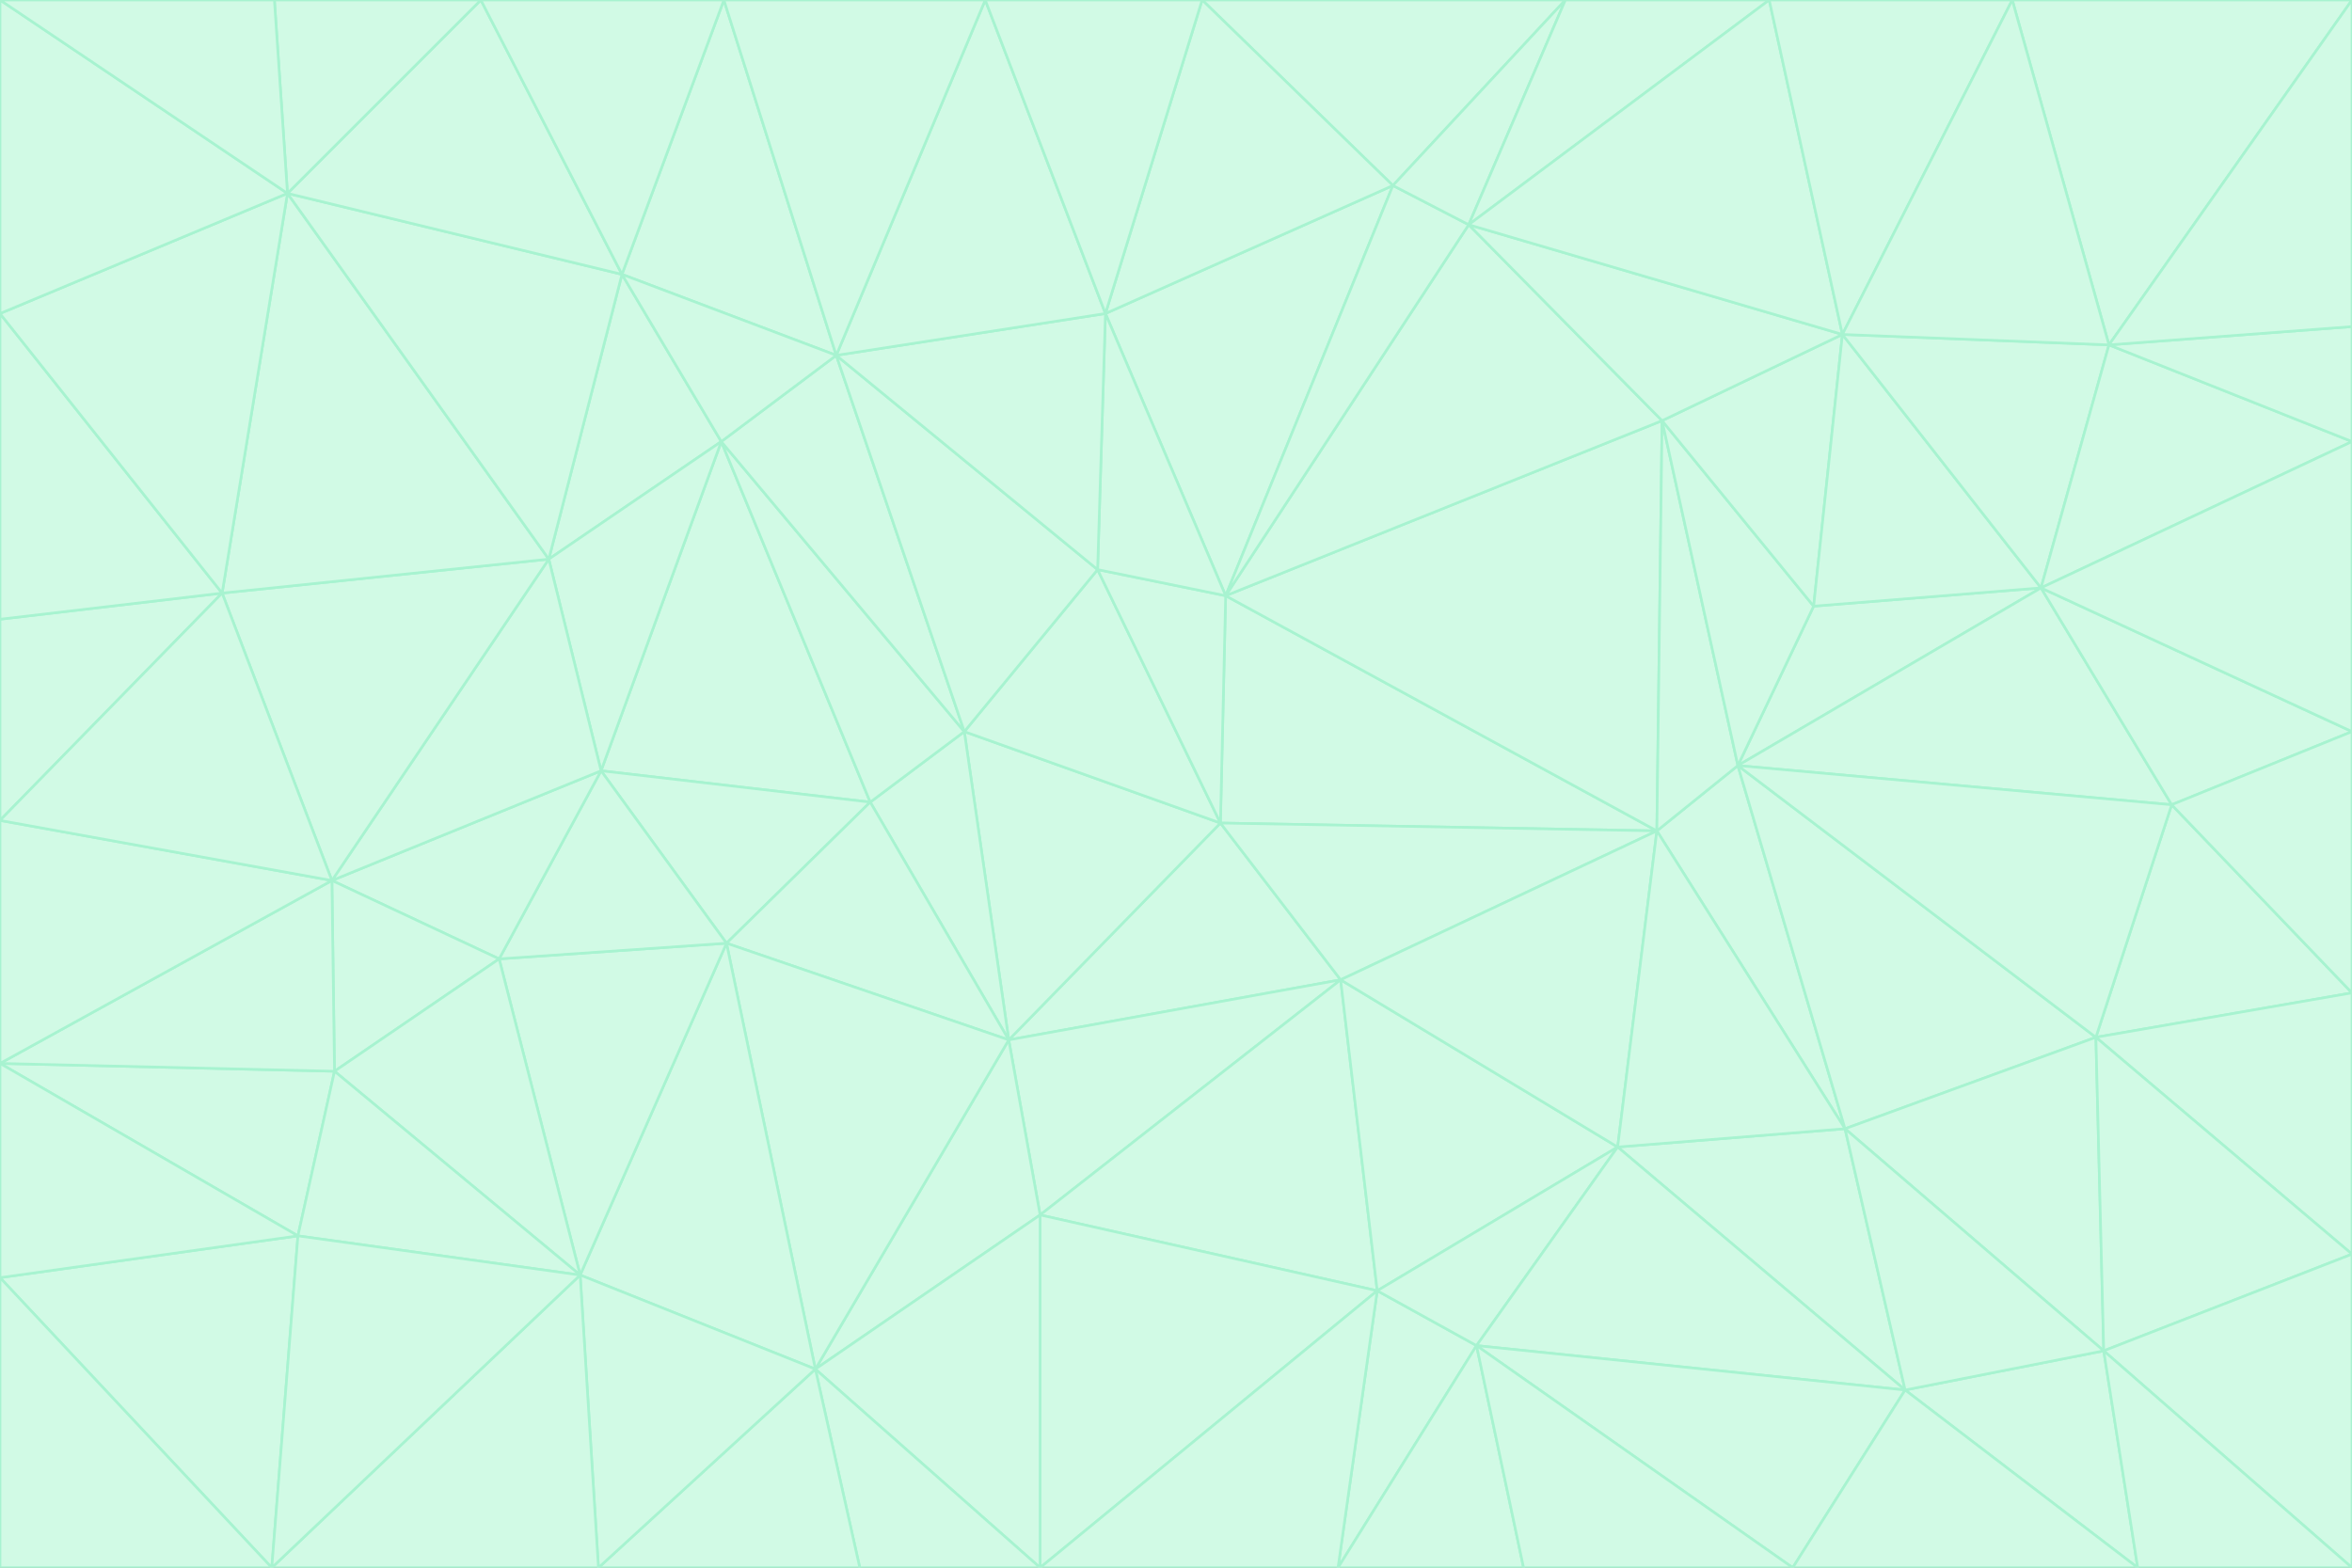 <svg id="visual" viewBox="0 0 900 600" width="900" height="600" xmlns="http://www.w3.org/2000/svg" xmlns:xlink="http://www.w3.org/1999/xlink" version="1.1"><rect x="0" y="0" width="900" height="600" fill="#333333" stroke="none"/><g stroke-width="1" stroke-linejoin="bevel"><path d="M467 315L386 398L513 375Z" fill="#d1fae5" stroke="#a7f3d0"></path><path d="M386 398L398 465L513 375Z" fill="#d1fae5" stroke="#a7f3d0"></path><path d="M467 315L369 280L386 398Z" fill="#d1fae5" stroke="#a7f3d0"></path><path d="M369 280L333 307L386 398Z" fill="#d1fae5" stroke="#a7f3d0"></path><path d="M386 398L312 524L398 465Z" fill="#d1fae5" stroke="#a7f3d0"></path><path d="M398 465L527 494L513 375Z" fill="#d1fae5" stroke="#a7f3d0"></path><path d="M634 318L469 228L467 315Z" fill="#d1fae5" stroke="#a7f3d0"></path><path d="M467 315L420 218L369 280Z" fill="#d1fae5" stroke="#a7f3d0"></path><path d="M469 228L420 218L467 315Z" fill="#d1fae5" stroke="#a7f3d0"></path><path d="M276 169L230 295L333 307Z" fill="#d1fae5" stroke="#a7f3d0"></path><path d="M230 295L278 361L333 307Z" fill="#d1fae5" stroke="#a7f3d0"></path><path d="M333 307L278 361L386 398Z" fill="#d1fae5" stroke="#a7f3d0"></path><path d="M512 600L565 515L527 494Z" fill="#d1fae5" stroke="#a7f3d0"></path><path d="M527 494L619 439L513 375Z" fill="#d1fae5" stroke="#a7f3d0"></path><path d="M513 375L634 318L467 315Z" fill="#d1fae5" stroke="#a7f3d0"></path><path d="M565 515L619 439L527 494Z" fill="#d1fae5" stroke="#a7f3d0"></path><path d="M619 439L634 318L513 375Z" fill="#d1fae5" stroke="#a7f3d0"></path><path d="M278 361L312 524L386 398Z" fill="#d1fae5" stroke="#a7f3d0"></path><path d="M398 465L398 600L527 494Z" fill="#d1fae5" stroke="#a7f3d0"></path><path d="M312 524L398 600L398 465Z" fill="#d1fae5" stroke="#a7f3d0"></path><path d="M398 600L512 600L527 494Z" fill="#d1fae5" stroke="#a7f3d0"></path><path d="M729 532L706 432L619 439Z" fill="#d1fae5" stroke="#a7f3d0"></path><path d="M276 169L333 307L369 280Z" fill="#d1fae5" stroke="#a7f3d0"></path><path d="M278 361L222 488L312 524Z" fill="#d1fae5" stroke="#a7f3d0"></path><path d="M706 432L665 293L634 318Z" fill="#d1fae5" stroke="#a7f3d0"></path><path d="M634 318L636 161L469 228Z" fill="#d1fae5" stroke="#a7f3d0"></path><path d="M191 367L222 488L278 361Z" fill="#d1fae5" stroke="#a7f3d0"></path><path d="M312 524L329 600L398 600Z" fill="#d1fae5" stroke="#a7f3d0"></path><path d="M229 600L329 600L312 524Z" fill="#d1fae5" stroke="#a7f3d0"></path><path d="M230 295L191 367L278 361Z" fill="#d1fae5" stroke="#a7f3d0"></path><path d="M533 71L423 120L469 228Z" fill="#d1fae5" stroke="#a7f3d0"></path><path d="M469 228L423 120L420 218Z" fill="#d1fae5" stroke="#a7f3d0"></path><path d="M320 136L276 169L369 280Z" fill="#d1fae5" stroke="#a7f3d0"></path><path d="M512 600L583 600L565 515Z" fill="#d1fae5" stroke="#a7f3d0"></path><path d="M619 439L706 432L634 318Z" fill="#d1fae5" stroke="#a7f3d0"></path><path d="M729 532L619 439L565 515Z" fill="#d1fae5" stroke="#a7f3d0"></path><path d="M320 136L369 280L420 218Z" fill="#d1fae5" stroke="#a7f3d0"></path><path d="M230 295L127 337L191 367Z" fill="#d1fae5" stroke="#a7f3d0"></path><path d="M423 120L320 136L420 218Z" fill="#d1fae5" stroke="#a7f3d0"></path><path d="M781 225L694 232L665 293Z" fill="#d1fae5" stroke="#a7f3d0"></path><path d="M665 293L636 161L634 318Z" fill="#d1fae5" stroke="#a7f3d0"></path><path d="M694 232L636 161L665 293Z" fill="#d1fae5" stroke="#a7f3d0"></path><path d="M238 105L210 214L276 169Z" fill="#d1fae5" stroke="#a7f3d0"></path><path d="M276 169L210 214L230 295Z" fill="#d1fae5" stroke="#a7f3d0"></path><path d="M222 488L229 600L312 524Z" fill="#d1fae5" stroke="#a7f3d0"></path><path d="M104 600L229 600L222 488Z" fill="#d1fae5" stroke="#a7f3d0"></path><path d="M636 161L562 86L469 228Z" fill="#d1fae5" stroke="#a7f3d0"></path><path d="M277 0L238 105L320 136Z" fill="#d1fae5" stroke="#a7f3d0"></path><path d="M562 86L533 71L469 228Z" fill="#d1fae5" stroke="#a7f3d0"></path><path d="M686 600L729 532L565 515Z" fill="#d1fae5" stroke="#a7f3d0"></path><path d="M706 432L802 397L665 293Z" fill="#d1fae5" stroke="#a7f3d0"></path><path d="M127 337L128 410L191 367Z" fill="#d1fae5" stroke="#a7f3d0"></path><path d="M191 367L128 410L222 488Z" fill="#d1fae5" stroke="#a7f3d0"></path><path d="M210 214L127 337L230 295Z" fill="#d1fae5" stroke="#a7f3d0"></path><path d="M583 600L686 600L565 515Z" fill="#d1fae5" stroke="#a7f3d0"></path><path d="M377 0L320 136L423 120Z" fill="#d1fae5" stroke="#a7f3d0"></path><path d="M320 136L238 105L276 169Z" fill="#d1fae5" stroke="#a7f3d0"></path><path d="M210 214L85 227L127 337Z" fill="#d1fae5" stroke="#a7f3d0"></path><path d="M0 407L114 473L128 410Z" fill="#d1fae5" stroke="#a7f3d0"></path><path d="M128 410L114 473L222 488Z" fill="#d1fae5" stroke="#a7f3d0"></path><path d="M805 517L802 397L706 432Z" fill="#d1fae5" stroke="#a7f3d0"></path><path d="M694 232L705 128L636 161Z" fill="#d1fae5" stroke="#a7f3d0"></path><path d="M636 161L705 128L562 86Z" fill="#d1fae5" stroke="#a7f3d0"></path><path d="M599 0L460 0L533 71Z" fill="#d1fae5" stroke="#a7f3d0"></path><path d="M781 225L705 128L694 232Z" fill="#d1fae5" stroke="#a7f3d0"></path><path d="M831 308L781 225L665 293Z" fill="#d1fae5" stroke="#a7f3d0"></path><path d="M599 0L533 71L562 86Z" fill="#d1fae5" stroke="#a7f3d0"></path><path d="M533 71L460 0L423 120Z" fill="#d1fae5" stroke="#a7f3d0"></path><path d="M818 600L805 517L729 532Z" fill="#d1fae5" stroke="#a7f3d0"></path><path d="M729 532L805 517L706 432Z" fill="#d1fae5" stroke="#a7f3d0"></path><path d="M460 0L377 0L423 120Z" fill="#d1fae5" stroke="#a7f3d0"></path><path d="M900 380L831 308L802 397Z" fill="#d1fae5" stroke="#a7f3d0"></path><path d="M802 397L831 308L665 293Z" fill="#d1fae5" stroke="#a7f3d0"></path><path d="M110 74L85 227L210 214Z" fill="#d1fae5" stroke="#a7f3d0"></path><path d="M127 337L0 407L128 410Z" fill="#d1fae5" stroke="#a7f3d0"></path><path d="M677 0L599 0L562 86Z" fill="#d1fae5" stroke="#a7f3d0"></path><path d="M0 489L104 600L114 473Z" fill="#d1fae5" stroke="#a7f3d0"></path><path d="M114 473L104 600L222 488Z" fill="#d1fae5" stroke="#a7f3d0"></path><path d="M377 0L277 0L320 136Z" fill="#d1fae5" stroke="#a7f3d0"></path><path d="M238 105L110 74L210 214Z" fill="#d1fae5" stroke="#a7f3d0"></path><path d="M686 600L818 600L729 532Z" fill="#d1fae5" stroke="#a7f3d0"></path><path d="M900 480L900 380L802 397Z" fill="#d1fae5" stroke="#a7f3d0"></path><path d="M781 225L807 132L705 128Z" fill="#d1fae5" stroke="#a7f3d0"></path><path d="M705 128L677 0L562 86Z" fill="#d1fae5" stroke="#a7f3d0"></path><path d="M900 169L807 132L781 225Z" fill="#d1fae5" stroke="#a7f3d0"></path><path d="M770 0L677 0L705 128Z" fill="#d1fae5" stroke="#a7f3d0"></path><path d="M0 314L0 407L127 337Z" fill="#d1fae5" stroke="#a7f3d0"></path><path d="M900 480L802 397L805 517Z" fill="#d1fae5" stroke="#a7f3d0"></path><path d="M831 308L900 280L781 225Z" fill="#d1fae5" stroke="#a7f3d0"></path><path d="M0 237L0 314L85 227Z" fill="#d1fae5" stroke="#a7f3d0"></path><path d="M85 227L0 314L127 337Z" fill="#d1fae5" stroke="#a7f3d0"></path><path d="M184 0L110 74L238 105Z" fill="#d1fae5" stroke="#a7f3d0"></path><path d="M277 0L184 0L238 105Z" fill="#d1fae5" stroke="#a7f3d0"></path><path d="M0 407L0 489L114 473Z" fill="#d1fae5" stroke="#a7f3d0"></path><path d="M900 380L900 280L831 308Z" fill="#d1fae5" stroke="#a7f3d0"></path><path d="M900 600L900 480L805 517Z" fill="#d1fae5" stroke="#a7f3d0"></path><path d="M0 120L0 237L85 227Z" fill="#d1fae5" stroke="#a7f3d0"></path><path d="M900 0L770 0L807 132Z" fill="#d1fae5" stroke="#a7f3d0"></path><path d="M807 132L770 0L705 128Z" fill="#d1fae5" stroke="#a7f3d0"></path><path d="M900 280L900 169L781 225Z" fill="#d1fae5" stroke="#a7f3d0"></path><path d="M0 489L0 600L104 600Z" fill="#d1fae5" stroke="#a7f3d0"></path><path d="M818 600L900 600L805 517Z" fill="#d1fae5" stroke="#a7f3d0"></path><path d="M184 0L105 0L110 74Z" fill="#d1fae5" stroke="#a7f3d0"></path><path d="M110 74L0 120L85 227Z" fill="#d1fae5" stroke="#a7f3d0"></path><path d="M0 0L0 120L110 74Z" fill="#d1fae5" stroke="#a7f3d0"></path><path d="M900 169L900 125L807 132Z" fill="#d1fae5" stroke="#a7f3d0"></path><path d="M105 0L0 0L110 74Z" fill="#d1fae5" stroke="#a7f3d0"></path><path d="M900 125L900 0L807 132Z" fill="#d1fae5" stroke="#a7f3d0"></path></g></svg>